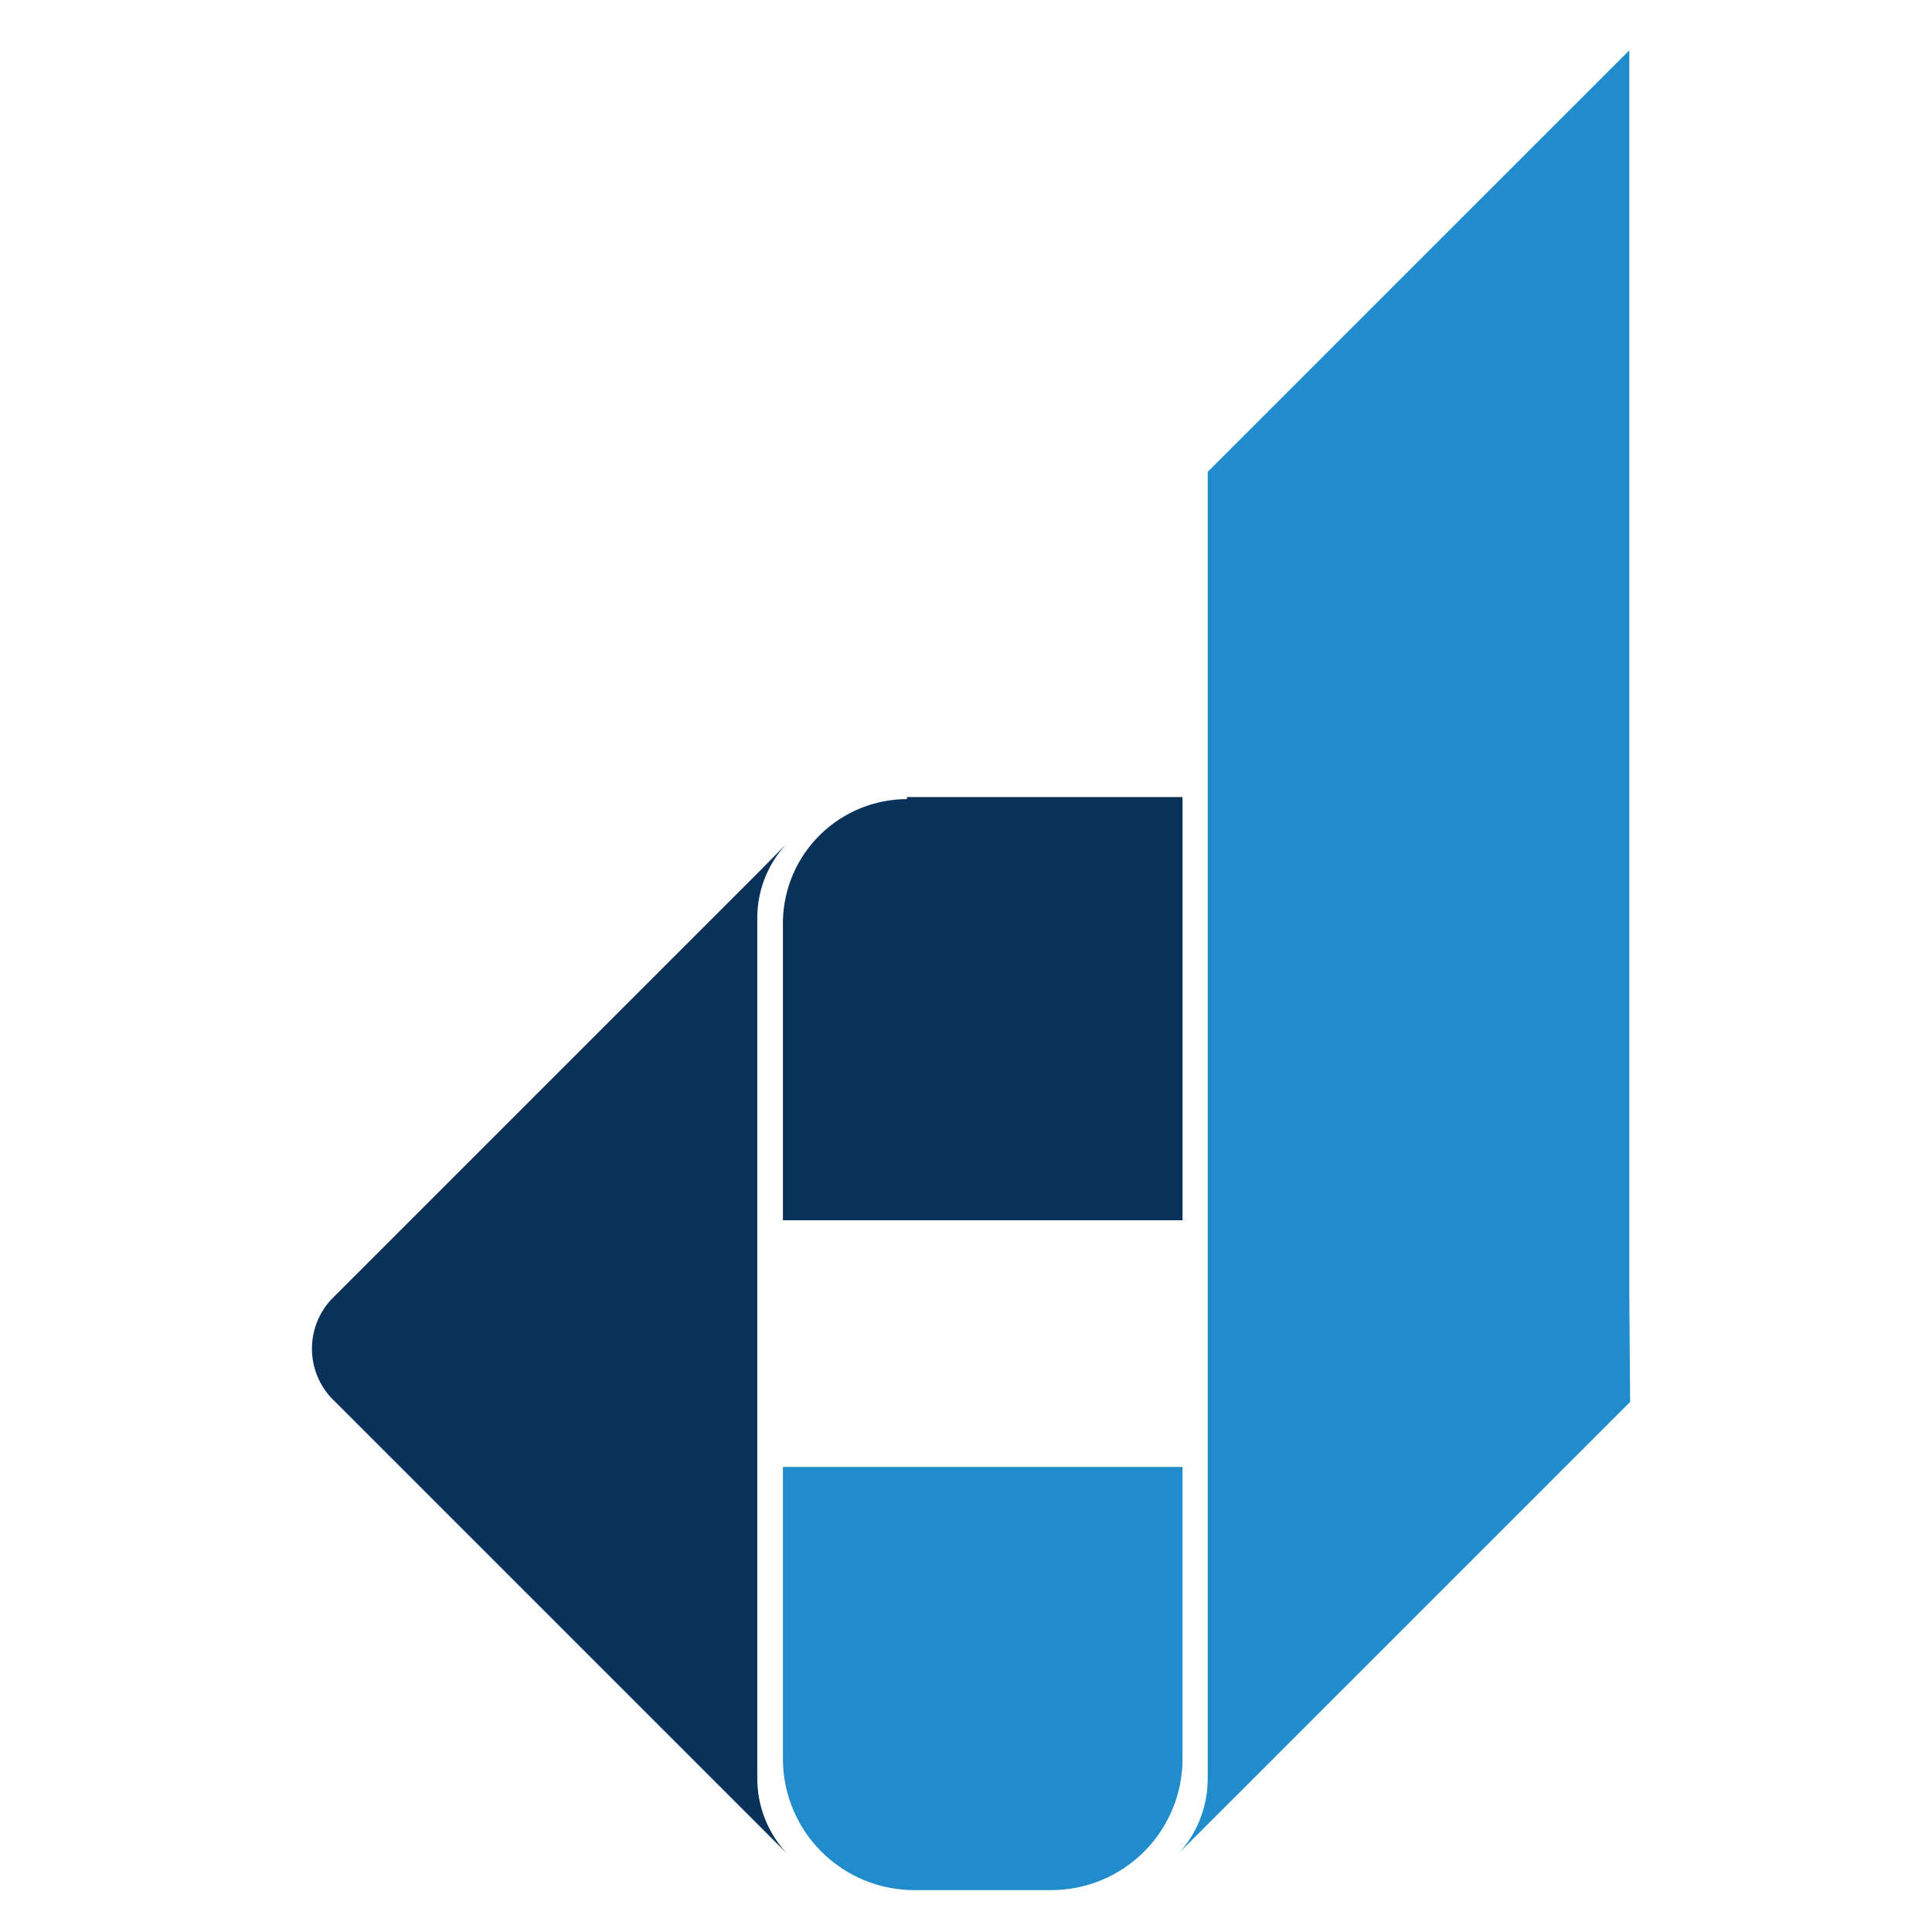 <svg width="192" height="192" viewBox="0 0 192 192" fill="none" xmlns="http://www.w3.org/2000/svg">
<path d="M90.128 79.211H117.52V121.265H77.806V91.532C77.869 88.303 79.194 85.227 81.497 82.962C83.8 80.697 86.898 79.423 90.128 79.413V79.211Z" fill="#09325A"/>
<path d="M77.806 145.783H117.52V174.789C117.52 178.249 116.145 181.568 113.698 184.015C111.251 186.462 107.932 187.837 104.471 187.837H90.855C87.394 187.837 84.075 186.462 81.628 184.015C79.18 181.568 77.806 178.249 77.806 174.789V145.783Z" fill="#208CCC"/>
<path d="M77.885 183.839L78.208 184.203L77.844 183.839L75.339 181.335L33.322 139.321C32.625 138.68 32.062 137.908 31.665 137.049C31.267 136.19 31.043 135.261 31.006 134.315C30.968 133.369 31.118 132.425 31.446 131.537C31.774 130.65 32.274 129.835 32.918 129.141L33.322 128.737L75.339 86.724L77.804 84.219L78.208 83.856L77.844 84.219C76.149 86.197 75.23 88.724 75.258 91.329V176.77C75.265 179.364 76.196 181.87 77.885 183.839Z" fill="#09325A"/>
<path d="M161.999 139.322L119.982 181.335L117.517 183.8L117.113 184.204L117.477 183.8C119.13 181.815 120.031 179.312 120.022 176.73V46.892L161.919 5V128.657L161.999 139.322Z" fill="#208CCC"/>
</svg>
